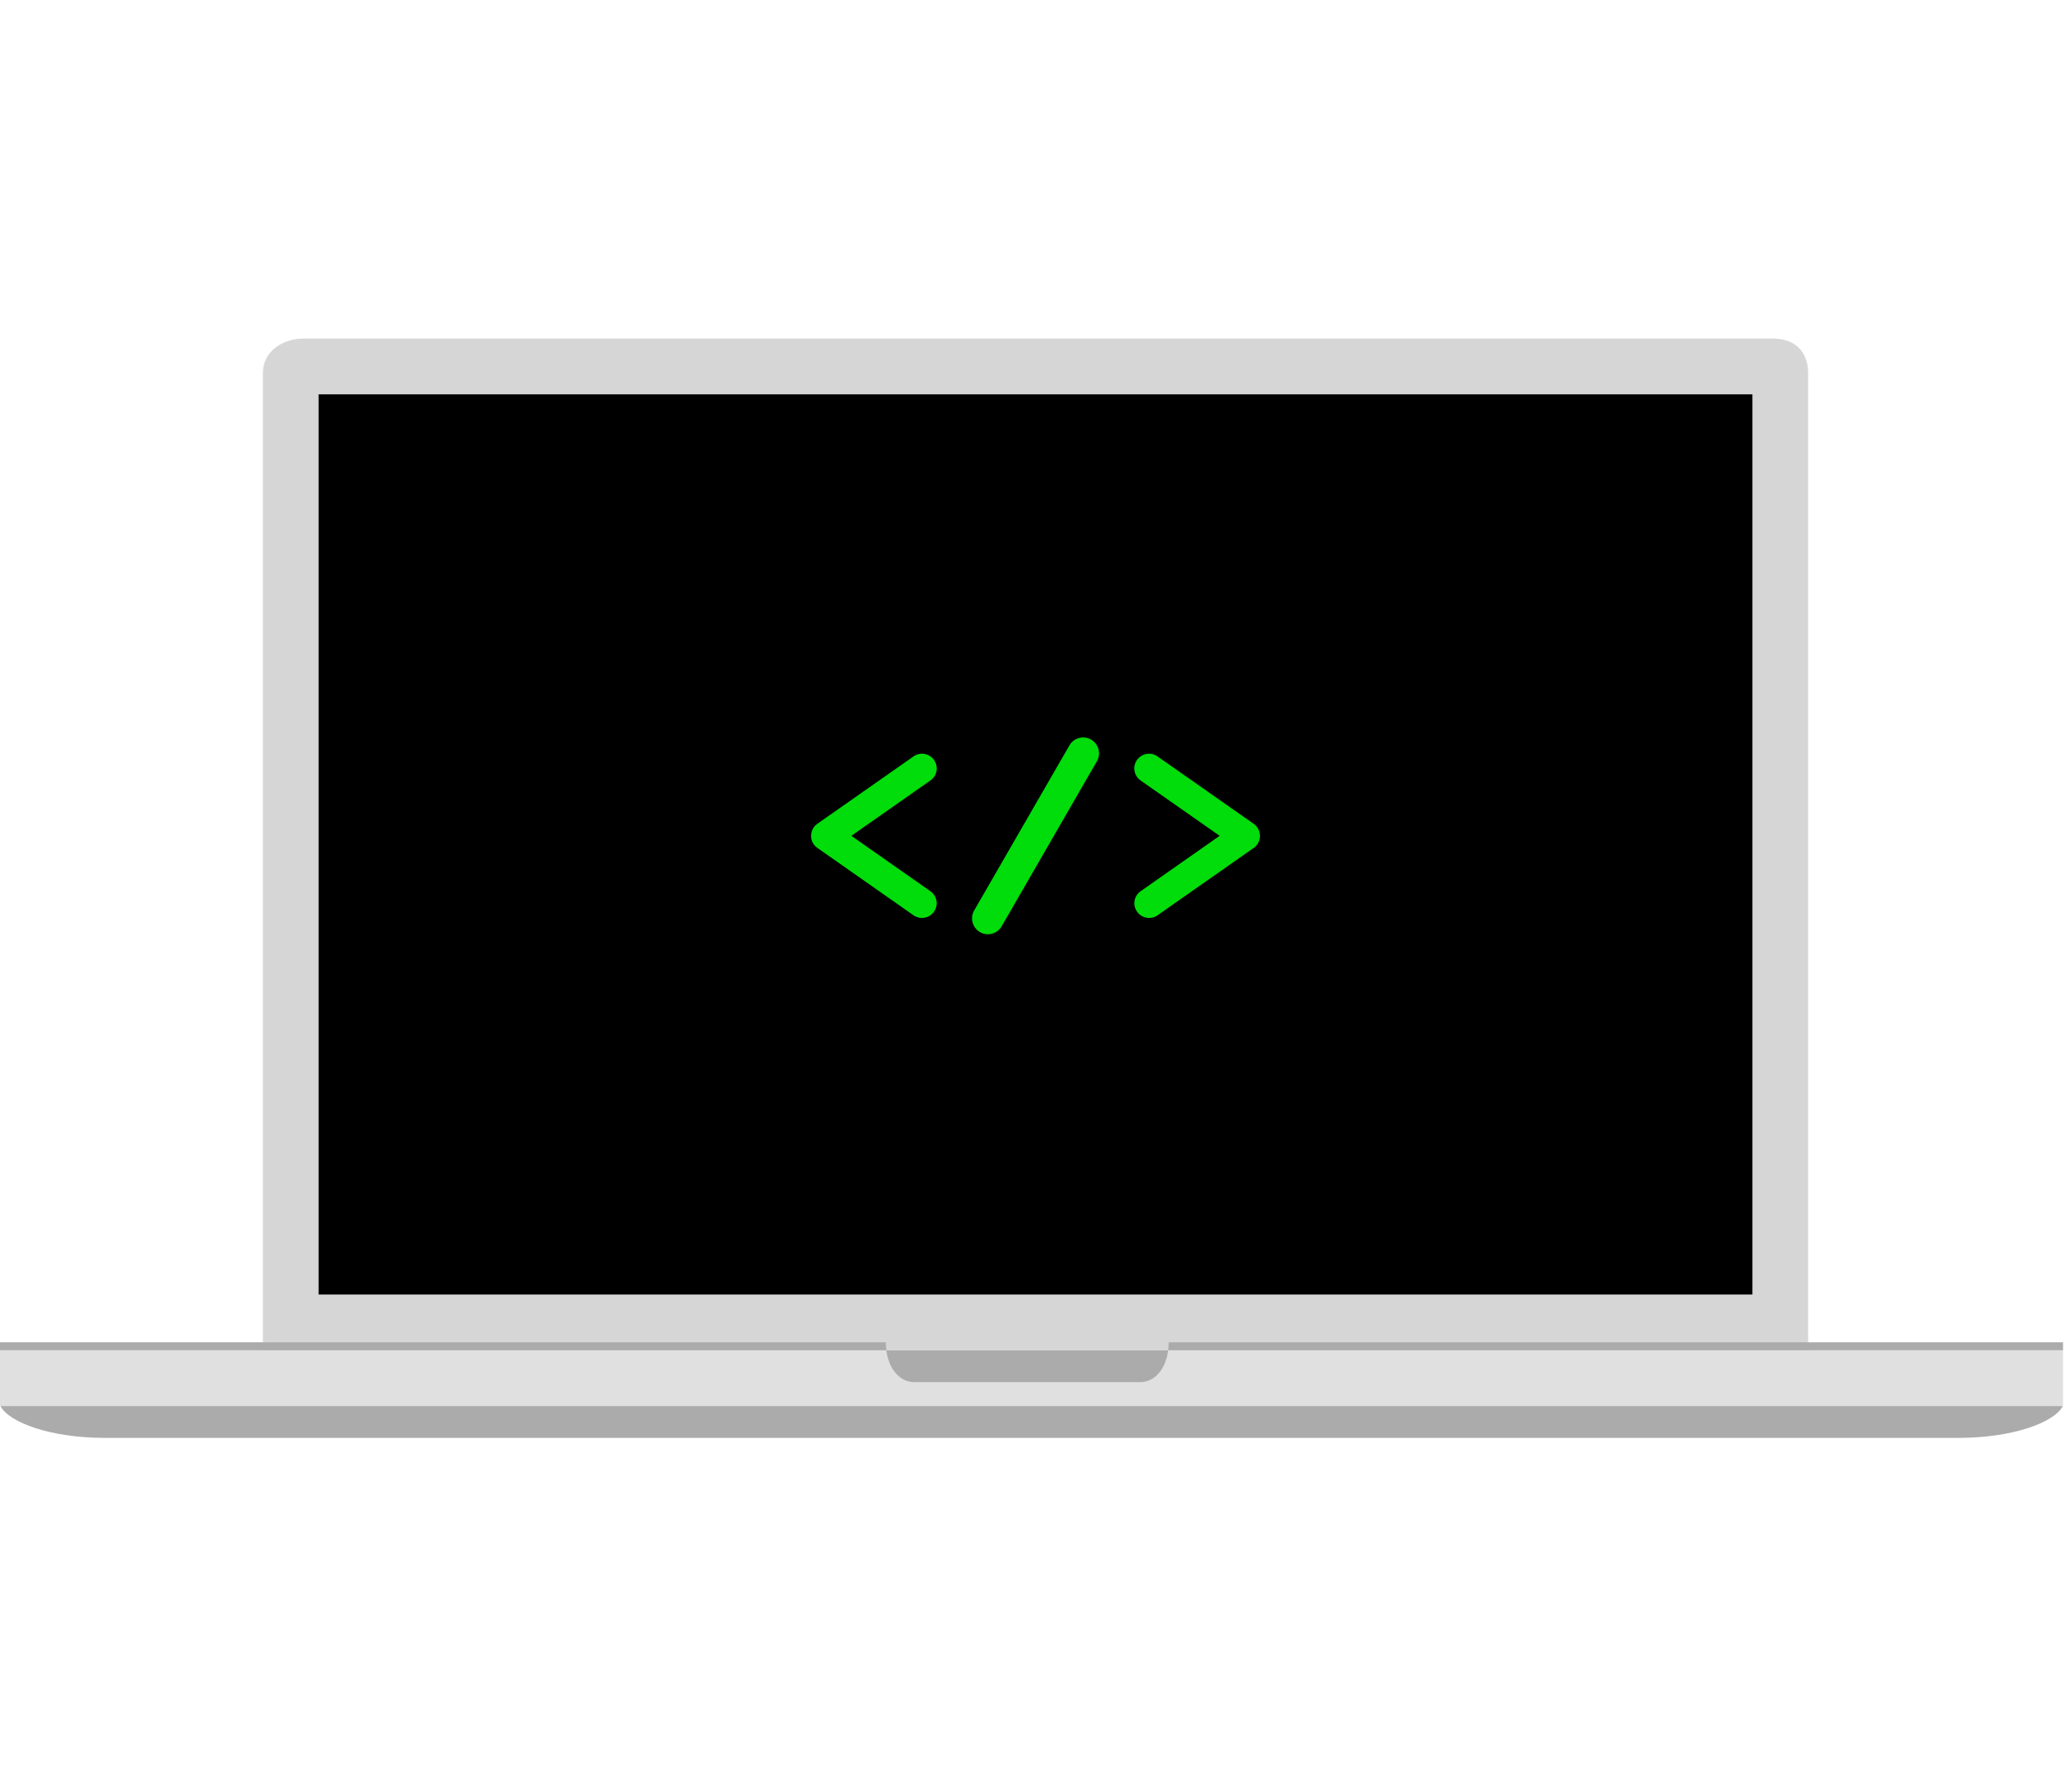 <svg xmlns="http://www.w3.org/2000/svg" width="260" height="225" viewBox="0 0 260 225"><path fill="#D6D6D6" d="M222.58 42.5h-184.41c-2.74 0-5.17 1.62-5.17 4.36v122.63h194v-122.63c0-2.74-1.68-4.36-4.42-4.36z"/><path fill="#E0E0E0" d="M0 169.5h259v7h-259z"/><path fill="#ABABAB" d="M114.76 173.5h28.41c1.96 0 3.55-2 3.55-5h-35.51c0 3 1.59 5 3.55 5zm-114.76-5h259v1h-259zm218.14 8h-218.08c1 2 6.14 4 13.11 4h232.69c6.97 0 12.12-2 13.11-4h-40.83z"/><path d="M40 49.5h180v113h-180z"/><path d="M136.98 92.84c.95.55 1.28 1.77.73 2.72l-11.96 20.72c-.55.95-1.77 1.28-2.72.73-.95-.55-1.28-1.77-.73-2.72l11.96-20.72c.55-.95 1.76-1.28 2.72-.73zm-20.17 19.04l-9.93-6.96 9.93-6.95c.84-.58 1.04-1.74.45-2.57-.58-.83-1.74-1.04-2.57-.45l-12.09 8.47-.08.07-.17.14-.11.13-.09.11-.02.04-.09.16-.08.16-.05.15-.05.19-.02.16-.02.19.01.18.02.17.05.18.05.17.08.15.1.17.02.04.08.1.12.14.16.14.09.07 12.09 8.47c.83.58 1.98.38 2.57-.46.58-.82.38-1.97-.45-2.56zm26.38 0l9.93-6.96-9.93-6.95c-.83-.58-1.04-1.74-.45-2.57s1.74-1.04 2.57-.45l12.09 8.47.08.07.17.14.11.13.09.11.02.04.09.16.08.16.05.15.05.19.02.16.02.19-.01.18-.02.17-.05.18-.05.17-.08.15-.09.17-.02.04-.08.1-.12.14-.16.14-.09.07-12.09 8.47c-.83.58-1.99.38-2.57-.46-.59-.82-.39-1.97.44-2.56z" fill="#00DD0A"/></svg>